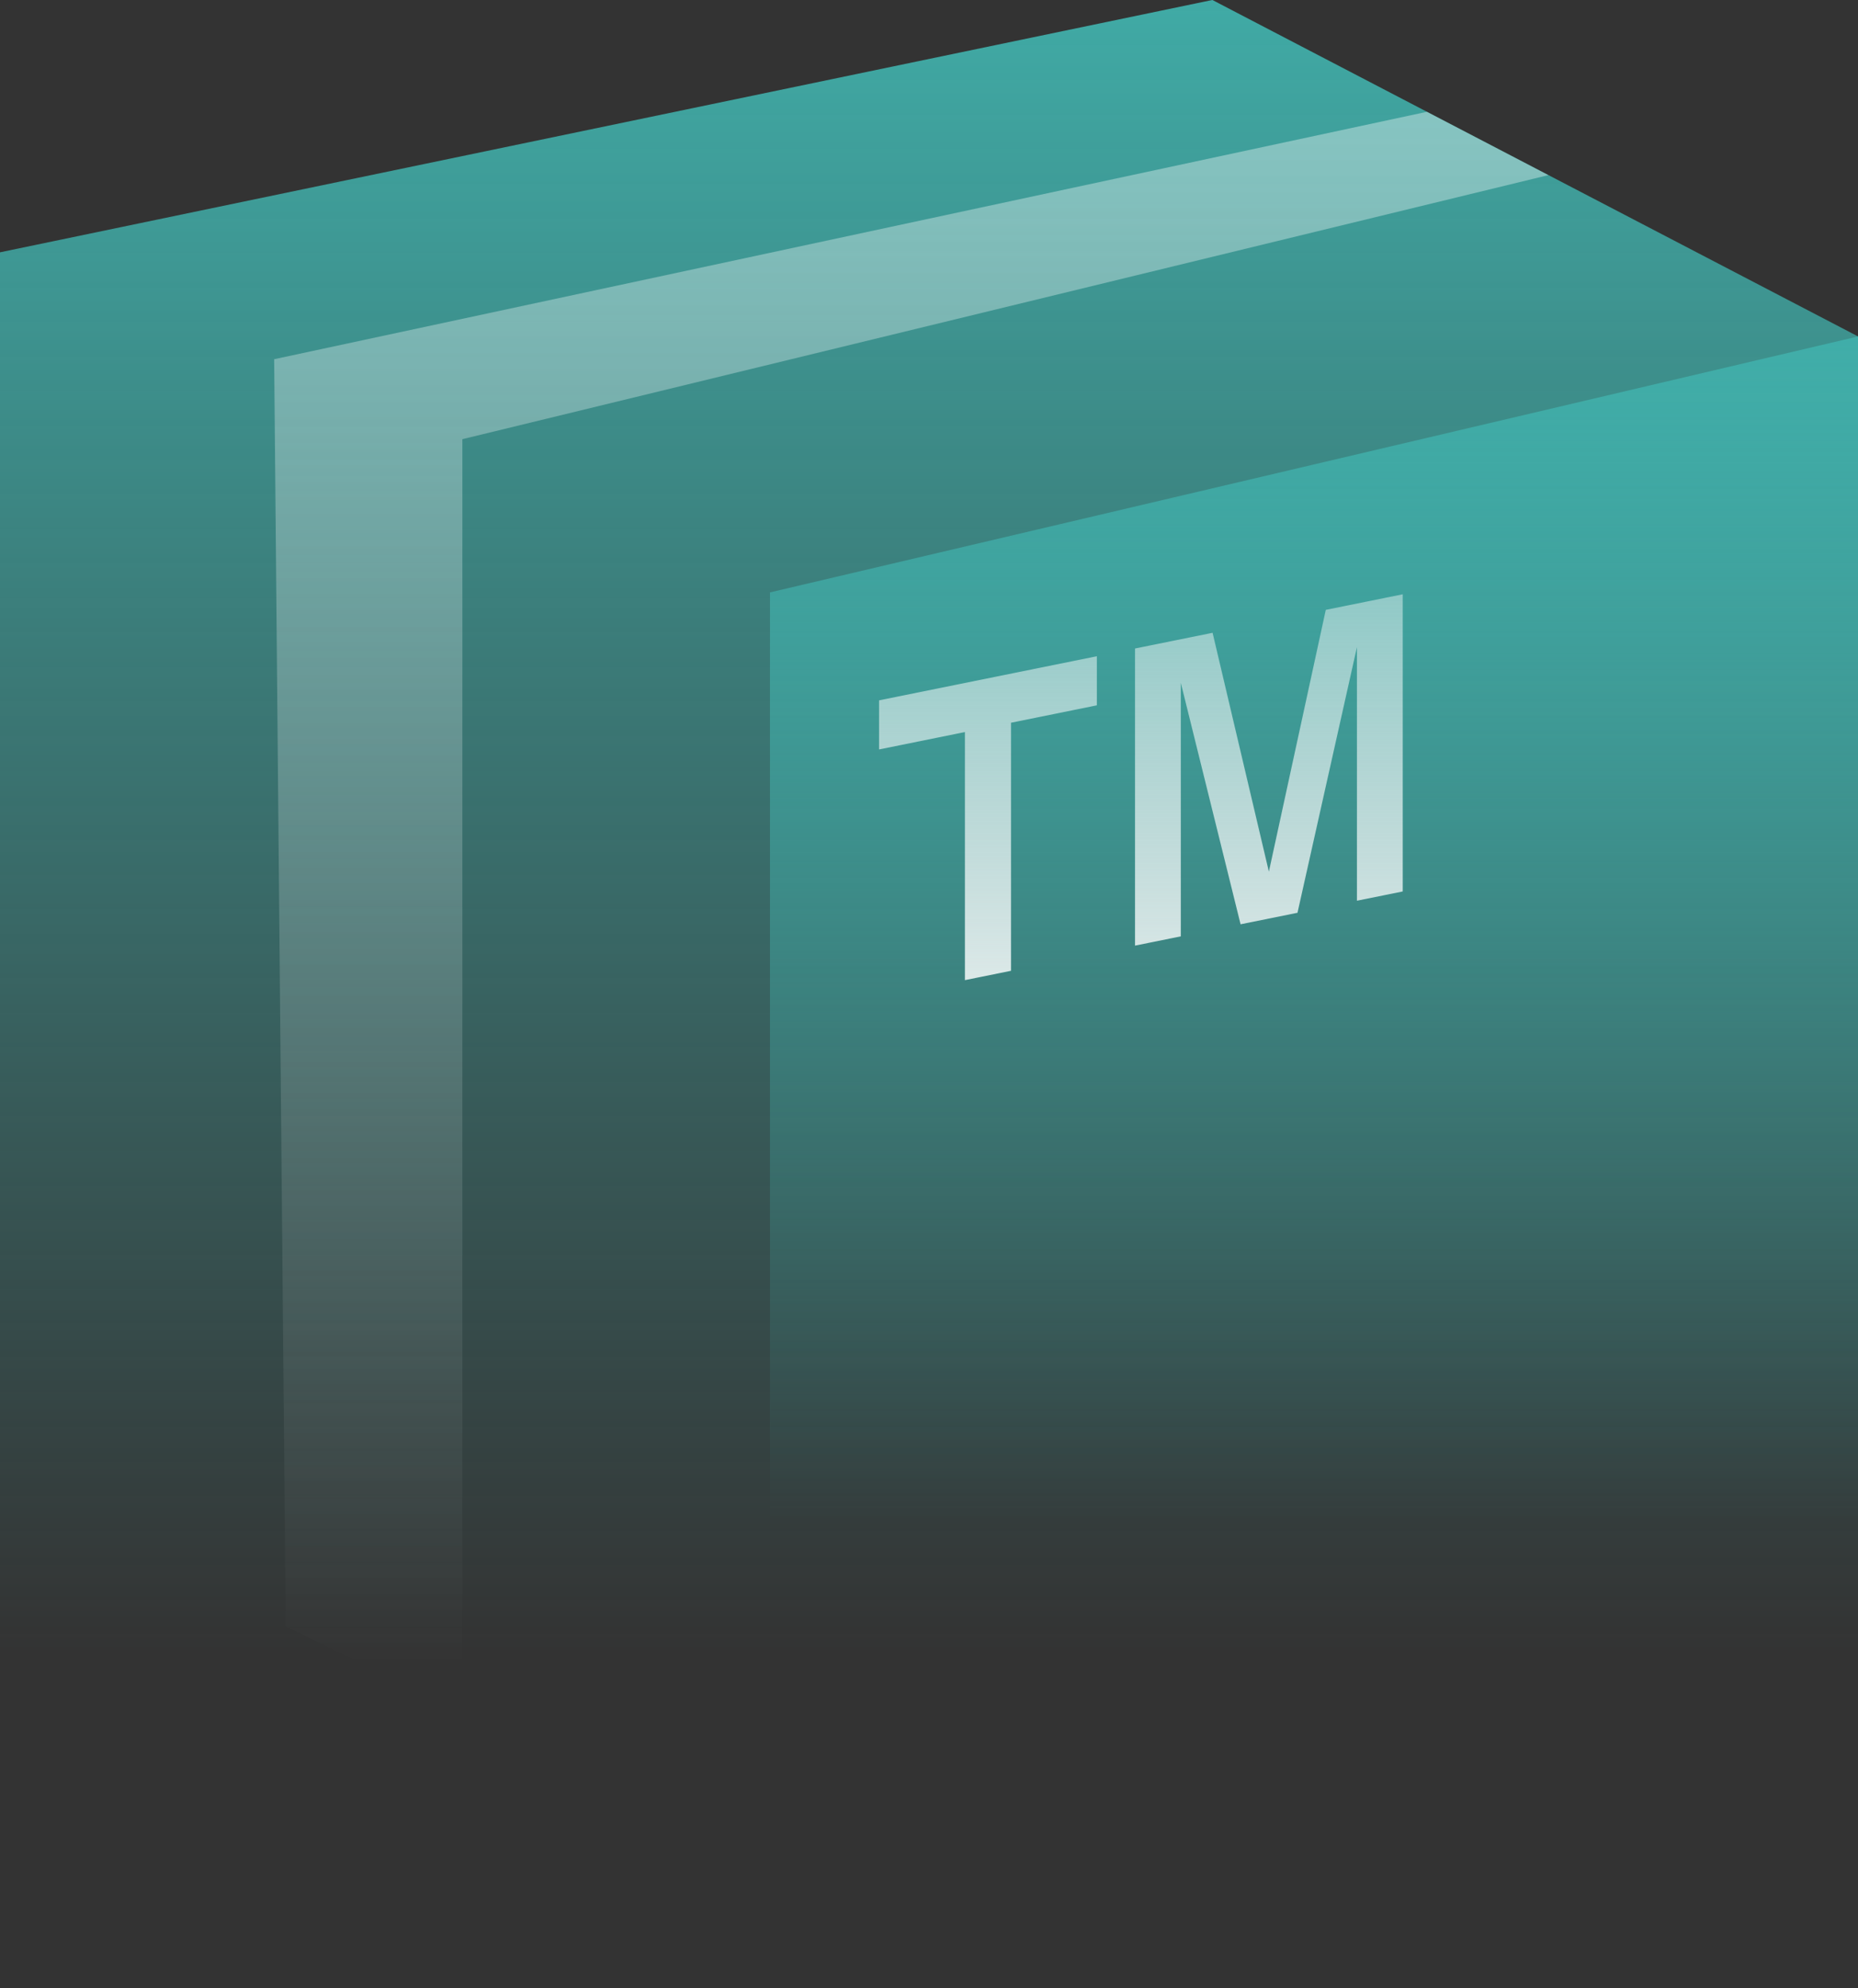 <svg id="Group_160210" data-name="Group 160210" xmlns="http://www.w3.org/2000/svg" xmlns:xlink="http://www.w3.org/1999/xlink" width="188.484" height="201.7" viewBox="0 0 188.484 201.7">
  <rect x="0" y="0" width="188.484" height="201.7" fill="#333333" stroke="none"/>
  <defs>
    <linearGradient id="linear-gradient" x1="0.5" y1="-0.044" x2="0.5" y2="0.824" gradientUnits="objectBoundingBox">
      <stop offset="0" stop-color="#41b2ad"/>
      <stop offset="1" stop-color="#41b2ad" stop-opacity="0"/>
    </linearGradient>
    <linearGradient id="linear-gradient-2" y1="-0.096" y2="0.713" xlink:href="#linear-gradient"/>
    <linearGradient id="linear-gradient-3" x1="0.5" y1="0.965" x2="0.5" y2="-1.548" gradientUnits="objectBoundingBox">
      <stop offset="0" stop-color="#f8fcfc" stop-opacity="0"/>
      <stop offset="1" stop-color="#fff"/>
    </linearGradient>
    <linearGradient id="linear-gradient-4" y1="-1.51" y2="1.533" xlink:href="#linear-gradient-3"/>
    <linearGradient id="linear-gradient-5" y1="-1.216" y2="1.59" xlink:href="#linear-gradient-3"/>
  </defs>
  <path id="Path_16908" data-name="Path 16908" d="M152.994,477.1V301l122.988-25.6,65.5,34.132V477.1Z" transform="translate(-152.994 -275.403)" fill="url(#linear-gradient)"/>
  <path id="Path_16909" data-name="Path 16909" d="M346.848,479.449V311.881L236.474,337.847v141.6Z" transform="translate(-158.364 -277.749)" fill="url(#linear-gradient-2)"/>
  <path id="Path_16910" data-name="Path 16910" d="M299.659,287.524l-116.941,25.1,1.175,128.542,17.918,8.781V320.736l110.171-26.789Z" transform="translate(-154.906 -276.182)" fill="url(#linear-gradient-3)"/>
  <g id="Group_160209" data-name="Group 160209" transform="translate(89.176 60.288)">
    <path id="Path_16911" data-name="Path 16911" d="M257.01,354.244l-8.709,1.765v-4.982l22.094-4.475v4.981l-8.708,1.765v25.166l-4.677.947Z" transform="translate(-248.301 -340.267)" fill="url(#linear-gradient-4)"/>
    <path id="Path_16912" data-name="Path 16912" d="M286.76,373.314l-6.064-24.5v25.724l-4.645.94V345.336l7.87-1.594,5.71,24.233,5.773-26.559,7.805-1.58v30.147l-4.645.94V345.2l-6.031,26.946Z" transform="translate(-250.086 -339.835)" fill="url(#linear-gradient-5)"/>
  </g>
</svg>
